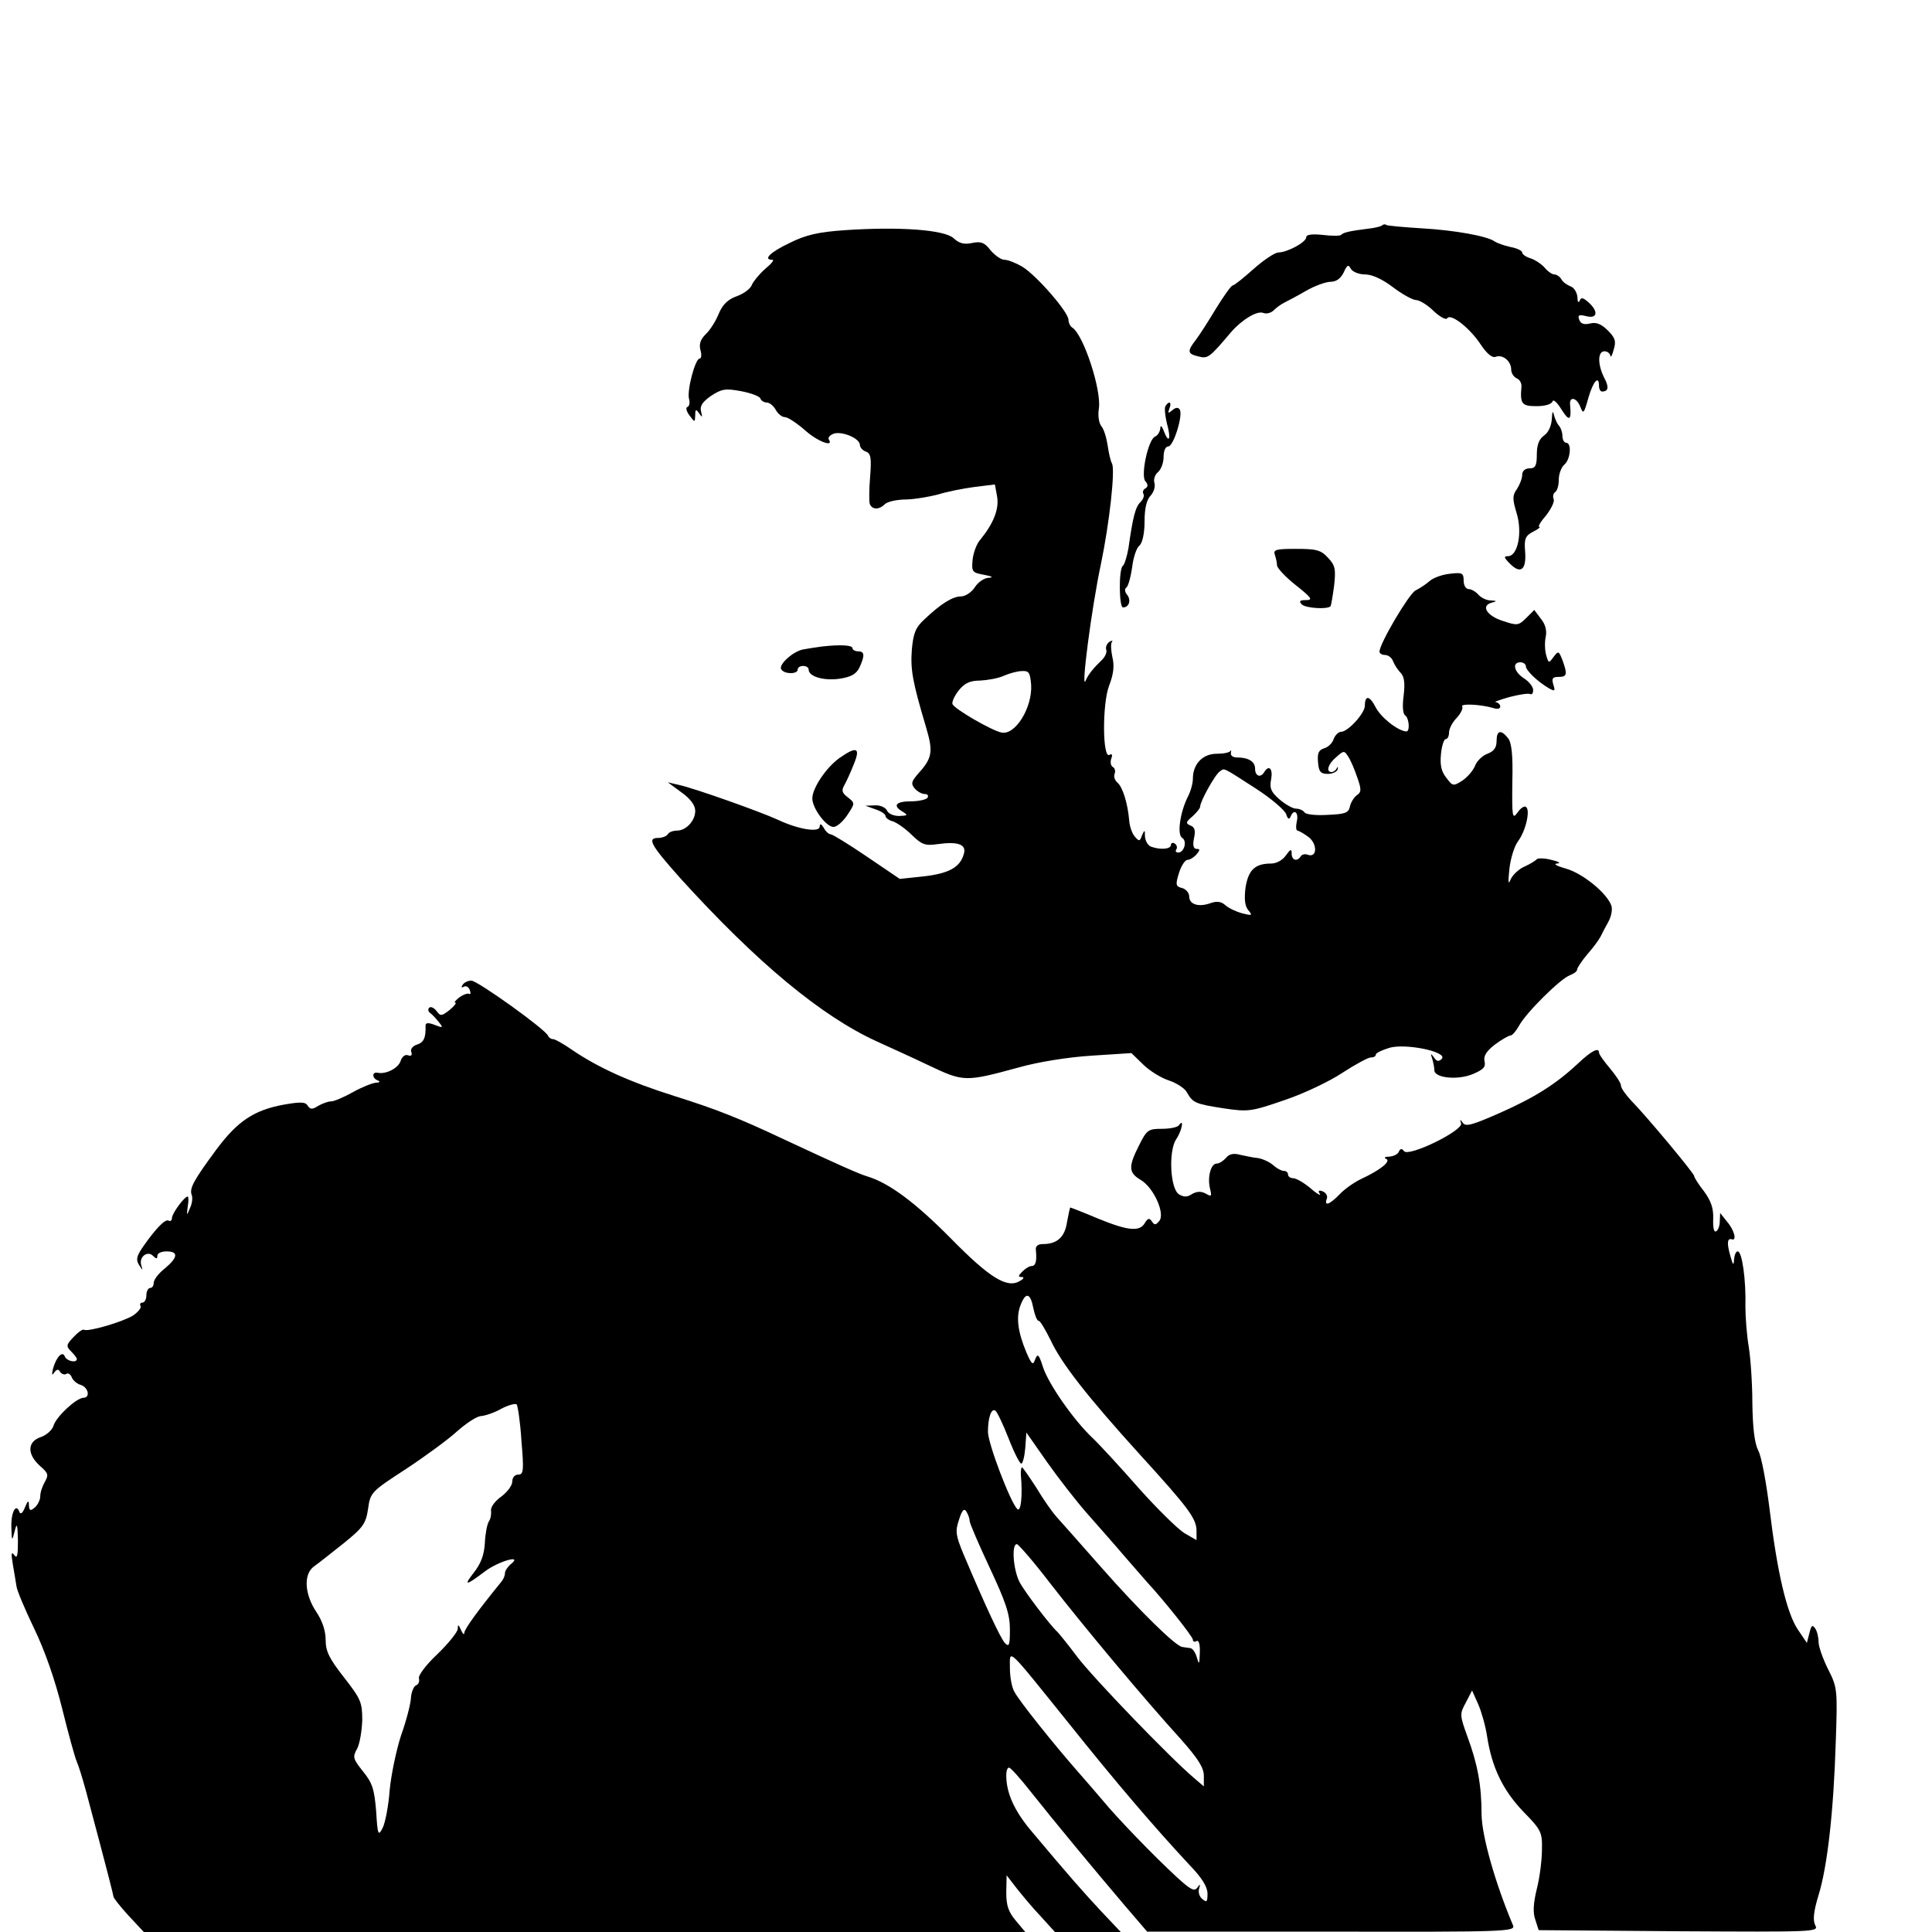 <?xml version="1.0" standalone="no"?>
<!DOCTYPE svg PUBLIC "-//W3C//DTD SVG 20010904//EN"
 "http://www.w3.org/TR/2001/REC-SVG-20010904/DTD/svg10.dtd">
<svg version="1.0" xmlns="http://www.w3.org/2000/svg"
 width="528pt" height="528pt" viewBox="0 0 528 528"
 preserveAspectRatio="xMidYMid meet">
<g transform="translate(0,528) scale(0.1,-0.1)"
fill="#000000" stroke="none">
<path d="M3777 4664 c-3 -3 -20 -7 -38 -9 -48 -6 -68 -10 -74 -17 -3 -3 -26
-3 -50 0 -29 3 -45 1 -45 -6 0 -14 -52 -42 -77 -42 -10 -1 -40 -21 -67 -45
-28 -25 -53 -45 -57 -45 -4 0 -24 -28 -45 -62 -21 -35 -46 -74 -56 -87 -24
-31 -23 -38 7 -45 26 -7 30 -4 90 67 30 34 70 58 87 52 9 -4 22 0 29 7 8 8 21
17 29 21 8 4 35 18 59 32 24 14 55 25 68 25 15 0 27 9 35 25 10 22 13 23 20
10 5 -8 22 -15 39 -15 19 0 47 -13 76 -35 25 -19 54 -35 63 -35 9 0 31 -13 48
-30 17 -16 34 -25 37 -20 9 15 62 -26 92 -72 17 -25 31 -37 41 -33 19 7 42
-12 42 -35 0 -10 7 -20 15 -24 8 -3 14 -13 13 -23 -4 -47 1 -53 41 -53 23 0
41 5 44 13 2 7 13 -3 25 -23 21 -33 27 -29 23 13 -3 25 18 21 28 -5 8 -21 10
-18 22 25 13 45 29 63 29 32 0 -8 4 -15 8 -15 18 0 20 12 6 38 -18 36 -18 72
1 72 8 0 15 -6 16 -12 0 -7 5 0 9 16 7 23 5 32 -16 53 -18 18 -32 23 -48 19
-17 -4 -26 -1 -30 10 -5 13 -1 15 19 10 31 -8 34 13 6 38 -15 13 -20 14 -24 4
-3 -7 -6 -3 -6 10 -1 12 -9 26 -18 29 -10 4 -22 12 -26 20 -4 7 -13 13 -19 13
-6 0 -18 8 -27 19 -9 10 -26 21 -38 25 -13 4 -23 11 -23 16 0 5 -15 12 -32 15
-18 4 -37 11 -43 15 -20 15 -111 31 -199 36 -49 3 -93 7 -97 9 -3 3 -9 2 -12
-1z"/>
<path d="M2310 4651 c-74 -5 -108 -13 -152 -35 -53 -25 -74 -46 -47 -46 6 0
-3 -11 -20 -25 -16 -14 -32 -34 -36 -43 -3 -10 -21 -24 -40 -31 -26 -9 -40
-23 -51 -49 -8 -20 -24 -45 -35 -55 -14 -14 -19 -26 -15 -43 4 -13 3 -24 -2
-24 -12 0 -35 -87 -29 -110 3 -10 1 -20 -4 -22 -6 -2 -3 -12 5 -23 15 -20 15
-20 16 0 0 17 2 18 11 5 8 -12 9 -11 5 5 -4 15 3 26 27 43 29 19 39 21 82 13
27 -5 51 -14 53 -20 2 -6 10 -11 17 -11 8 0 19 -9 25 -20 6 -11 17 -20 25 -20
8 0 32 -16 54 -35 34 -31 81 -49 66 -26 -3 5 3 12 14 16 23 7 71 -13 71 -31 0
-6 7 -15 16 -18 14 -5 16 -17 12 -69 -3 -34 -3 -68 -1 -74 6 -16 25 -17 41 -1
7 7 33 13 60 13 26 1 65 8 87 14 22 7 66 16 97 20 l57 7 6 -33 c6 -34 -10 -74
-46 -118 -10 -11 -19 -36 -21 -55 -3 -33 -1 -35 32 -41 21 -4 26 -7 13 -8 -13
0 -30 -12 -39 -26 -9 -14 -26 -25 -38 -25 -23 0 -56 -21 -100 -63 -24 -22 -30
-38 -34 -82 -4 -54 1 -86 39 -213 20 -68 17 -84 -24 -129 -16 -19 -18 -25 -7
-38 7 -8 19 -15 27 -15 8 0 11 -4 8 -10 -3 -5 -24 -10 -46 -10 -41 0 -51 -12
-21 -29 14 -9 13 -10 -11 -11 -16 0 -30 7 -33 15 -4 8 -18 15 -33 14 l-26 -1
28 -10 c15 -5 27 -13 27 -18 0 -5 9 -12 21 -15 11 -4 34 -20 51 -37 27 -26 36
-30 70 -25 57 8 80 -1 72 -27 -10 -36 -40 -53 -109 -61 l-66 -7 -90 61 c-50
34 -94 61 -99 61 -5 0 -14 8 -19 18 -7 11 -10 12 -11 3 0 -17 -58 -8 -115 19
-48 22 -228 86 -270 95 l-30 7 38 -28 c24 -17 37 -35 37 -50 0 -27 -25 -54
-50 -54 -10 0 -22 -4 -25 -10 -3 -5 -15 -10 -26 -10 -32 0 -20 -20 61 -111
208 -229 384 -376 538 -446 31 -14 95 -43 141 -65 95 -45 99 -45 246 -5 53 15
135 28 199 32 l108 7 32 -31 c17 -17 49 -37 71 -44 21 -7 44 -22 49 -33 16
-28 23 -31 100 -43 68 -10 75 -9 168 23 53 18 124 52 158 75 34 22 69 41 76
41 8 0 14 3 14 8 0 4 16 12 36 18 44 14 163 -11 144 -30 -8 -8 -14 -7 -21 4
-9 12 -10 12 -5 -3 3 -10 6 -25 6 -32 0 -21 64 -28 106 -10 28 12 35 19 31 35
-3 14 5 27 28 45 19 14 38 25 43 25 5 0 15 12 23 26 18 35 115 131 140 139 10
4 19 10 19 15 0 5 13 24 28 42 16 18 32 40 36 48 4 8 13 26 21 40 8 14 12 33
9 44 -11 34 -78 89 -124 102 -25 7 -36 13 -25 14 12 1 6 5 -15 10 -19 5 -37 5
-40 2 -3 -4 -18 -13 -33 -20 -15 -6 -32 -22 -38 -34 -7 -18 -8 -11 -4 27 3 28
13 61 23 75 22 29 35 87 22 95 -5 3 -15 -4 -23 -16 -14 -19 -15 -12 -14 83 2
76 -2 109 -12 121 -19 24 -31 21 -31 -8 0 -18 -7 -28 -25 -35 -14 -5 -29 -20
-34 -33 -5 -13 -21 -31 -34 -40 -25 -16 -27 -16 -44 7 -14 17 -18 35 -15 65 2
22 8 41 13 41 5 0 9 8 9 18 0 10 9 28 21 40 11 12 18 26 15 31 -6 9 51 6 85
-4 11 -4 19 -2 19 4 0 6 -6 11 -12 12 -7 0 9 6 37 14 27 7 53 11 57 8 5 -2 8
3 8 11 0 9 -11 23 -25 32 -28 18 -33 44 -10 44 8 0 15 -5 15 -11 0 -11 32 -42
63 -60 16 -9 18 -8 12 10 -5 17 -2 21 14 21 24 0 25 7 11 46 -10 25 -11 26
-24 9 -13 -18 -14 -18 -20 3 -4 13 -5 35 -2 50 4 18 0 35 -13 51 l-18 24 -22
-22 c-21 -21 -25 -21 -64 -8 -44 14 -61 42 -30 50 15 4 14 5 -3 6 -12 0 -27 8
-34 16 -7 8 -19 15 -26 15 -8 0 -14 10 -14 23 0 21 -4 23 -37 19 -21 -2 -46
-11 -56 -20 -9 -8 -27 -20 -39 -26 -18 -10 -98 -145 -98 -167 0 -5 7 -9 15 -9
9 0 19 -8 22 -17 4 -10 13 -24 21 -32 10 -11 12 -28 8 -62 -4 -29 -2 -50 4
-54 11 -7 14 -45 3 -44 -24 2 -70 39 -84 67 -16 31 -29 33 -29 3 0 -20 -46
-71 -65 -71 -7 0 -16 -9 -20 -19 -3 -11 -15 -23 -26 -26 -16 -5 -19 -14 -17
-38 2 -26 7 -32 27 -32 13 0 25 6 27 13 1 7 0 8 -3 2 -2 -5 -9 -10 -14 -10
-16 0 -10 22 13 41 20 18 22 18 32 2 7 -10 18 -36 25 -57 12 -34 12 -41 -2
-50 -8 -7 -16 -20 -18 -31 -4 -17 -14 -20 -61 -22 -31 -2 -60 1 -63 7 -3 5
-14 10 -23 10 -9 0 -30 12 -46 26 -23 20 -27 31 -22 55 5 28 -6 40 -19 19 -10
-17 -25 -11 -25 9 0 20 -18 31 -51 31 -10 0 -17 6 -15 13 1 6 1 9 -1 5 -3 -5
-20 -8 -38 -8 -38 0 -65 -28 -65 -68 0 -13 -6 -35 -14 -50 -21 -42 -30 -104
-15 -112 14 -9 5 -40 -11 -40 -6 0 -9 4 -5 9 3 5 1 12 -5 16 -5 3 -10 1 -10
-4 0 -12 -29 -14 -54 -5 -9 3 -16 16 -17 28 0 19 -1 19 -8 3 -6 -17 -8 -17
-20 -3 -7 8 -14 28 -15 43 -4 48 -18 92 -32 104 -7 6 -11 16 -8 24 3 7 1 16
-5 19 -6 4 -7 14 -4 23 4 10 2 14 -5 10 -19 -12 -20 139 -1 189 12 31 15 54 9
78 -4 19 -5 38 -1 42 3 4 0 4 -7 0 -7 -5 -11 -14 -9 -21 3 -6 -2 -19 -11 -28
-23 -22 -38 -40 -45 -57 -14 -34 16 199 42 320 23 111 39 255 30 273 -4 7 -9
29 -12 50 -3 20 -10 44 -17 52 -7 9 -10 29 -7 48 8 50 -42 203 -73 222 -5 3
-10 13 -10 21 0 21 -87 121 -126 145 -17 10 -39 19 -49 19 -9 0 -26 12 -38 26
-16 21 -26 25 -50 20 -22 -5 -36 -1 -51 13 -25 23 -147 32 -296 22z m508
-1242 c4 -62 -43 -139 -81 -131 -26 5 -130 65 -134 78 -2 6 6 23 17 37 16 20
31 27 58 27 20 1 50 6 65 13 16 7 38 13 50 13 19 1 22 -4 25 -37z m614 -284
c42 -27 79 -59 83 -70 4 -13 8 -16 12 -7 9 23 23 12 17 -13 -3 -14 -2 -25 2
-25 5 -1 19 -9 32 -19 23 -20 21 -56 -4 -47 -7 3 -16 1 -19 -4 -10 -16 -25
-11 -25 7 0 14 -3 13 -16 -5 -9 -13 -26 -22 -40 -22 -44 0 -62 -17 -70 -65 -4
-32 -2 -50 7 -62 13 -15 11 -16 -16 -9 -16 4 -37 14 -46 22 -11 10 -23 12 -40
6 -33 -12 -59 -4 -59 18 0 10 -9 20 -19 23 -18 4 -19 9 -9 41 6 20 17 36 23
36 7 0 18 7 25 15 10 12 10 15 0 15 -8 0 -11 9 -7 29 5 21 2 31 -10 35 -13 6
-13 9 6 25 11 10 21 22 21 27 0 14 41 88 54 96 13 9 5 13 98 -47z"/>
<path d="M3185 4170 c-3 -5 -1 -26 4 -47 12 -42 6 -58 -8 -22 -6 16 -10 18
-10 8 -1 -9 -7 -19 -14 -22 -19 -7 -40 -106 -27 -122 8 -9 8 -15 0 -20 -6 -3
-8 -10 -5 -15 3 -5 -1 -15 -8 -22 -14 -13 -21 -41 -33 -126 -4 -23 -11 -45
-15 -48 -12 -7 -11 -114 0 -114 17 0 23 20 11 35 -6 7 -7 16 -2 19 5 3 12 28
16 55 3 27 12 54 20 60 8 7 14 33 14 66 0 37 6 60 17 71 8 9 13 24 10 34 -3 9
1 23 10 30 8 7 15 25 15 41 0 17 5 29 13 29 14 0 41 86 31 101 -4 6 -11 6 -20
-2 -12 -10 -13 -9 -8 5 7 17 -1 22 -11 6z"/>
<path d="M4241 4135 c-1 -18 -9 -37 -21 -45 -14 -10 -20 -26 -20 -52 0 -31 -4
-38 -20 -38 -12 0 -20 -7 -20 -18 0 -10 -7 -27 -14 -38 -13 -18 -13 -27 -1
-67 16 -53 3 -117 -24 -117 -12 0 -11 -4 6 -21 29 -29 45 -16 41 34 -3 35 1
43 22 54 14 7 21 13 17 13 -5 0 3 14 18 31 14 18 24 38 21 45 -3 7 -1 16 4 19
6 4 10 19 10 34 0 16 7 34 15 41 17 14 21 60 5 60 -5 0 -10 8 -10 18 0 10 -4
22 -9 28 -5 5 -11 18 -14 29 -3 14 -5 11 -6 -10z"/>
<path d="M3484 3764 c3 -9 6 -22 6 -29 0 -7 23 -32 51 -54 44 -35 48 -41 28
-41 -17 0 -20 -3 -11 -12 10 -10 69 -14 78 -5 2 2 6 27 10 56 5 46 3 56 -17
77 -19 21 -32 24 -87 24 -54 0 -63 -2 -58 -16z"/>
<path d="M2245 3513 c-16 -2 -39 -6 -51 -8 -28 -6 -67 -42 -59 -54 8 -14 45
-14 45 -1 0 6 7 10 15 10 8 0 15 -4 15 -10 0 -19 41 -31 84 -25 33 5 46 13 55
31 15 33 14 44 -4 44 -8 0 -15 4 -15 8 0 9 -32 11 -85 5z"/>
<path d="M2295 3209 c-37 -26 -75 -83 -75 -111 0 -27 38 -78 58 -78 9 0 26 15
38 33 21 32 21 32 1 48 -16 12 -18 19 -9 34 6 11 18 37 26 58 18 44 7 48 -39
16z"/>
<path d="M1264 2588 c-4 -6 -3 -8 3 -5 6 4 14 0 17 -9 3 -8 2 -13 -2 -10 -4 2
-16 -2 -27 -10 -10 -8 -15 -14 -11 -14 5 0 -2 -9 -15 -20 -22 -17 -25 -18 -36
-3 -7 9 -16 13 -20 9 -4 -4 -3 -10 2 -14 6 -4 16 -15 24 -25 13 -16 12 -17
-11 -8 -18 7 -25 6 -25 -2 1 -34 -5 -46 -24 -52 -12 -4 -18 -13 -15 -20 3 -9
0 -12 -9 -9 -7 3 -16 -3 -20 -15 -6 -20 -39 -37 -62 -33 -17 4 -17 -15 0 -21
7 -3 4 -6 -6 -6 -10 -1 -38 -12 -63 -26 -25 -14 -51 -25 -59 -25 -9 0 -24 -6
-35 -12 -17 -11 -22 -10 -29 0 -6 11 -20 11 -66 3 -81 -15 -126 -45 -184 -123
-62 -84 -74 -106 -67 -124 3 -8 1 -24 -5 -36 -9 -22 -9 -21 -6 5 3 15 2 27 0
27 -9 0 -42 -45 -43 -58 0 -7 -4 -11 -9 -8 -9 6 -35 -21 -70 -71 -18 -26 -20
-36 -11 -50 10 -16 11 -16 6 -1 -7 23 17 41 32 26 9 -9 12 -9 12 0 0 7 11 12
25 12 33 0 32 -16 -5 -47 -17 -13 -30 -31 -30 -39 0 -8 -4 -14 -10 -14 -5 0
-10 -9 -10 -20 0 -11 -5 -20 -11 -20 -5 0 -8 -4 -5 -9 3 -5 -6 -16 -20 -26
-27 -17 -124 -46 -135 -39 -3 2 -16 -7 -28 -20 -20 -21 -21 -25 -7 -39 9 -9
16 -18 16 -21 0 -12 -28 -6 -33 7 -6 16 -23 -1 -32 -33 -4 -17 -3 -21 3 -11 7
9 12 10 16 2 4 -6 12 -9 17 -6 5 4 12 -1 15 -9 3 -8 14 -18 25 -21 21 -7 26
-35 7 -35 -20 -1 -75 -52 -82 -77 -4 -12 -20 -26 -36 -31 -36 -13 -36 -47 0
-79 22 -19 23 -24 13 -42 -7 -12 -13 -29 -13 -40 0 -10 -7 -24 -15 -31 -12
-10 -15 -9 -16 6 0 15 -3 14 -11 -6 -6 -15 -12 -20 -15 -12 -9 25 -23 0 -22
-41 1 -40 2 -40 9 -12 6 25 8 21 9 -25 0 -41 -2 -51 -10 -40 -8 11 -9 4 -4
-25 4 -22 8 -49 10 -60 1 -11 23 -63 48 -115 30 -62 57 -140 77 -220 17 -69
35 -134 40 -145 5 -11 16 -47 25 -80 62 -232 74 -281 75 -288 0 -4 19 -28 41
-52 l42 -45 1204 0 1205 0 -26 31 c-20 24 -26 41 -26 77 l1 47 27 -35 c15 -19
44 -54 66 -77 l39 -43 90 0 90 0 -54 57 c-51 55 -84 92 -193 222 -44 53 -66
101 -66 149 0 12 3 22 8 21 4 0 31 -30 60 -67 61 -77 171 -210 257 -311 l60
-70 504 0 c475 -1 503 0 496 17 -49 116 -85 244 -86 302 0 82 -11 139 -39 215
-21 58 -21 61 -4 92 l17 33 17 -38 c9 -21 20 -60 24 -87 13 -85 43 -147 98
-205 50 -51 53 -57 52 -105 0 -27 -6 -76 -14 -107 -10 -41 -11 -66 -4 -85 l9
-28 383 -3 c371 -2 383 -2 373 16 -7 14 -5 37 9 83 24 78 41 226 47 420 5 142
4 148 -21 197 -14 28 -26 62 -26 74 0 13 -4 30 -9 37 -8 12 -11 9 -16 -12 l-7
-27 -25 37 c-30 45 -56 155 -77 329 -9 72 -22 144 -31 160 -10 20 -15 61 -16
129 0 55 -5 125 -10 155 -5 30 -9 79 -9 109 2 72 -9 151 -21 151 -5 0 -9 -10
-10 -22 -1 -18 -3 -16 -10 9 -10 35 -9 50 4 46 14 -5 7 25 -13 48 l-19 24 -1
-22 c0 -12 -4 -25 -10 -28 -6 -4 -9 10 -8 34 1 29 -6 49 -25 75 -15 19 -27 38
-27 42 0 7 -128 161 -172 206 -15 16 -28 34 -28 41 0 7 -14 28 -30 47 -16 19
-30 38 -30 43 0 16 -21 5 -57 -29 -61 -57 -118 -93 -215 -136 -73 -32 -92 -38
-100 -27 -8 11 -9 11 -5 -1 6 -20 -144 -93 -156 -76 -6 8 -10 7 -14 -1 -2 -7
-14 -13 -26 -14 -12 0 -16 -3 -9 -6 15 -6 -16 -31 -68 -55 -19 -9 -46 -28 -59
-42 -27 -28 -43 -34 -35 -12 3 7 -2 16 -11 20 -11 4 -14 2 -8 -7 4 -6 -8 0
-26 16 -18 15 -39 27 -47 27 -8 0 -14 5 -14 10 0 6 -5 10 -12 10 -6 0 -19 7
-29 16 -9 8 -28 17 -41 19 -12 1 -35 6 -49 9 -18 5 -30 2 -38 -8 -8 -9 -19
-16 -26 -16 -16 0 -26 -38 -18 -69 5 -21 4 -22 -12 -13 -13 7 -24 6 -37 -1
-13 -9 -23 -9 -36 -1 -24 15 -29 117 -8 150 16 23 23 60 8 39 -4 -6 -25 -10
-47 -10 -37 0 -41 -3 -62 -45 -30 -59 -29 -75 5 -95 35 -21 67 -92 50 -112 -9
-11 -13 -12 -20 -1 -7 10 -11 9 -19 -4 -14 -25 -46 -22 -129 12 -40 17 -74 30
-75 30 -1 0 -5 -18 -9 -40 -6 -41 -27 -60 -66 -60 -14 0 -21 -6 -19 -17 3 -31
-1 -43 -12 -43 -6 0 -17 -7 -25 -15 -12 -12 -12 -15 -2 -15 8 0 6 -5 -5 -11
-35 -21 -83 9 -189 117 -96 97 -168 151 -228 169 -23 7 -75 30 -225 100 -127
60 -189 84 -300 119 -124 39 -210 78 -282 127 -23 16 -46 29 -51 29 -6 0 -12
4 -14 9 -6 17 -193 151 -210 151 -9 0 -20 -5 -24 -12z m1560 -883 c4 -19 10
-35 15 -35 4 0 18 -24 32 -52 29 -63 99 -153 245 -314 132 -145 154 -174 154
-208 l0 -25 -33 19 c-18 11 -74 66 -124 122 -50 57 -107 119 -127 138 -52 49
-121 148 -136 195 -11 34 -14 37 -21 20 -6 -17 -9 -15 -24 19 -23 55 -29 96
-16 129 14 37 27 34 35 -8z m-1399 -362 c7 -82 6 -93 -9 -93 -9 0 -16 -8 -16
-19 0 -11 -14 -29 -30 -41 -17 -12 -30 -29 -28 -39 1 -9 -1 -22 -6 -29 -5 -8
-10 -35 -11 -60 -2 -32 -11 -56 -31 -81 -28 -36 -21 -35 32 5 36 27 102 46 72
21 -10 -8 -18 -20 -18 -26 0 -7 -4 -17 -10 -24 -62 -76 -100 -128 -101 -139 0
-7 -4 -4 -9 7 -7 16 -9 17 -9 3 -1 -9 -26 -40 -56 -69 -32 -30 -53 -59 -50
-66 2 -8 -1 -16 -8 -19 -6 -2 -13 -18 -14 -35 -1 -17 -13 -63 -27 -102 -13
-40 -27 -107 -31 -149 -3 -42 -12 -89 -19 -103 -12 -24 -14 -21 -18 45 -5 60
-10 77 -36 109 -27 34 -29 39 -16 62 7 13 13 48 14 78 0 49 -4 58 -50 117 -40
51 -50 71 -50 102 0 25 -9 52 -25 76 -33 49 -36 104 -7 125 13 9 49 38 82 64
52 42 60 53 66 94 6 44 9 47 103 108 53 35 116 81 141 104 25 22 54 41 65 41
11 1 36 9 55 20 19 10 38 15 42 12 3 -4 10 -49 13 -99z m1331 7 c15 -39 31
-70 35 -70 4 0 9 19 11 43 l3 42 56 -80 c31 -44 80 -107 109 -140 29 -33 76
-86 104 -119 28 -32 56 -64 61 -70 48 -52 125 -149 125 -157 0 -6 5 -7 10 -4
6 4 10 -9 9 -32 -1 -32 -2 -34 -8 -13 -4 14 -12 26 -19 26 -7 1 -16 2 -21 3
-18 2 -116 98 -220 216 -58 66 -114 129 -124 140 -10 11 -35 46 -54 78 -20 31
-38 57 -40 57 -2 0 -4 -10 -3 -22 5 -56 0 -102 -10 -92 -19 19 -80 179 -80
211 0 38 9 65 20 58 5 -3 21 -37 36 -75z m-106 -227 c0 -6 25 -64 55 -128 44
-94 55 -127 55 -168 0 -44 -2 -49 -14 -37 -12 14 -50 94 -113 243 -21 51 -23
62 -12 94 8 26 14 32 20 22 5 -8 9 -19 9 -26z m220 -170 c90 -116 256 -315
358 -427 46 -52 62 -77 62 -99 l0 -29 -27 23 c-67 57 -275 273 -319 331 -26
35 -51 65 -54 68 -20 18 -90 110 -104 137 -17 34 -22 103 -7 103 4 0 46 -48
91 -107z m52 -384 c131 -164 234 -284 329 -386 34 -35 49 -60 49 -78 0 -23 -2
-25 -14 -15 -8 6 -12 19 -9 28 4 14 3 14 -5 3 -8 -11 -19 -5 -57 30 -63 58
-163 162 -200 207 -16 19 -48 56 -70 81 -65 74 -161 194 -173 218 -7 12 -12
41 -12 64 0 53 -12 64 162 -152z"/>
</g>
</svg>
